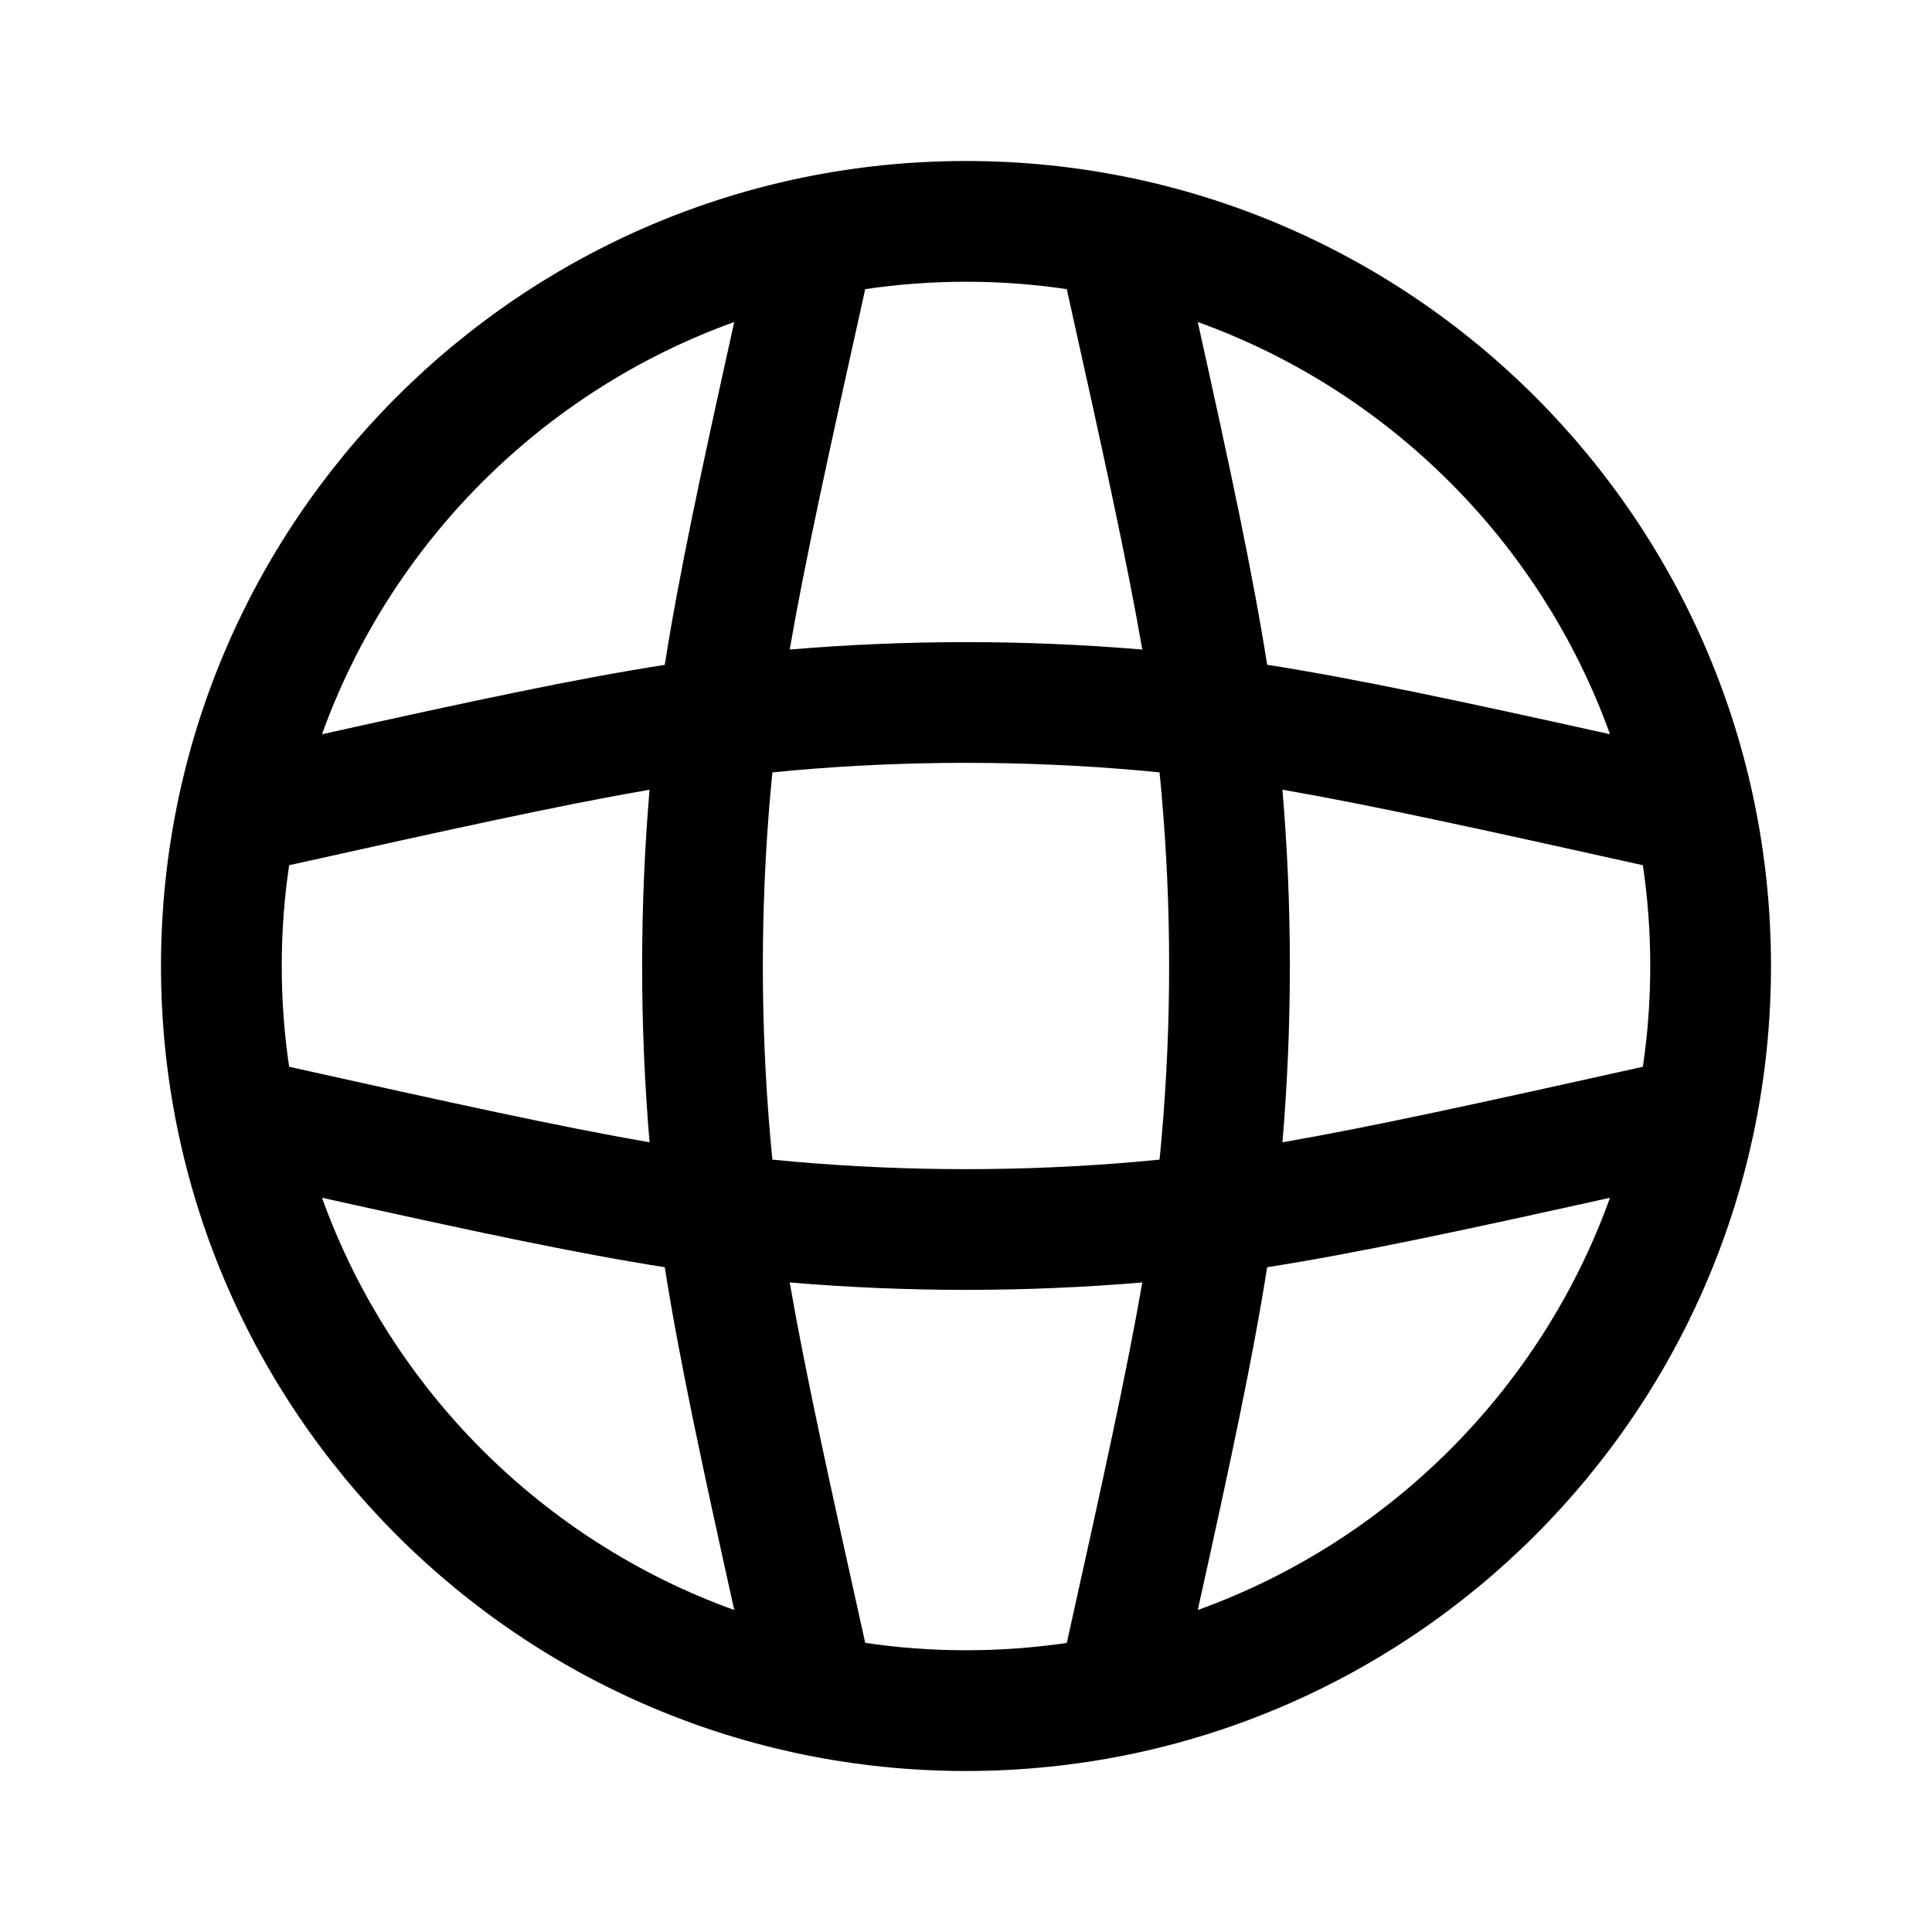 <svg width="24" height="24" viewBox="0 0 24 24" fill="none" xmlns="http://www.w3.org/2000/svg">
<path fill-rule="evenodd" clip-rule="evenodd" d="M3.592 10.748C3.531 11.156 3.5 11.575 3.5 12C3.5 12.425 3.531 12.844 3.592 13.252C5.594 13.697 6.948 13.996 8.069 14.19C7.946 12.733 7.946 11.267 8.069 9.81C6.948 10.004 5.594 10.303 3.592 10.748ZM4 9.121C5.835 8.714 7.128 8.436 8.258 8.259C8.436 7.128 8.714 5.835 9.121 4C6.743 4.856 4.856 6.743 4 9.121ZM10.748 3.592C10.303 5.594 10.004 6.948 9.81 8.069C11.267 7.946 12.732 7.946 14.19 8.069C13.996 6.948 13.697 5.594 13.252 3.592C12.843 3.531 12.425 3.5 12 3.5C11.575 3.5 11.156 3.531 10.748 3.592ZM14.879 4C15.286 5.834 15.563 7.128 15.741 8.258C16.872 8.436 18.165 8.714 20 9.121C19.144 6.742 17.257 4.856 14.879 4ZM20.408 10.748C18.406 10.303 17.051 10.004 15.931 9.81C16.054 11.267 16.054 12.733 15.931 14.19C17.051 13.996 18.406 13.697 20.408 13.252C20.469 12.844 20.5 12.425 20.5 12C20.5 11.575 20.469 11.156 20.408 10.748ZM20 14.879C18.165 15.286 16.872 15.564 15.741 15.742C15.563 16.872 15.286 18.166 14.879 20C17.257 19.144 19.144 17.258 20 14.879ZM13.252 20.409C13.697 18.406 13.996 17.052 14.19 15.931C12.732 16.054 11.267 16.054 9.81 15.931C10.004 17.052 10.303 18.406 10.748 20.408C11.156 20.469 11.575 20.5 12 20.5C12.425 20.5 12.843 20.469 13.252 20.409ZM9.121 20C8.714 18.166 8.436 16.872 8.258 15.742C7.128 15.564 5.835 15.286 4 14.879C4.856 17.258 6.743 19.144 9.121 20ZM9.595 14.405C9.683 14.414 9.77 14.422 9.857 14.43C11.283 14.555 12.717 14.555 14.143 14.43C14.23 14.422 14.317 14.414 14.404 14.405C14.413 14.317 14.422 14.23 14.429 14.143C14.555 12.717 14.555 11.283 14.429 9.857C14.422 9.77 14.413 9.683 14.404 9.595C14.317 9.586 14.23 9.578 14.143 9.57C12.717 9.445 11.283 9.445 9.857 9.57C9.77 9.578 9.683 9.586 9.595 9.595C9.586 9.683 9.578 9.77 9.57 9.857C9.445 11.283 9.445 12.717 9.57 14.143C9.578 14.23 9.586 14.317 9.595 14.405ZM2 12C2 6.477 6.477 2 12 2C17.523 2 22 6.477 22 12C22 17.523 17.523 22 12 22C6.477 22 2 17.523 2 12Z" fill="black"/>
</svg>
